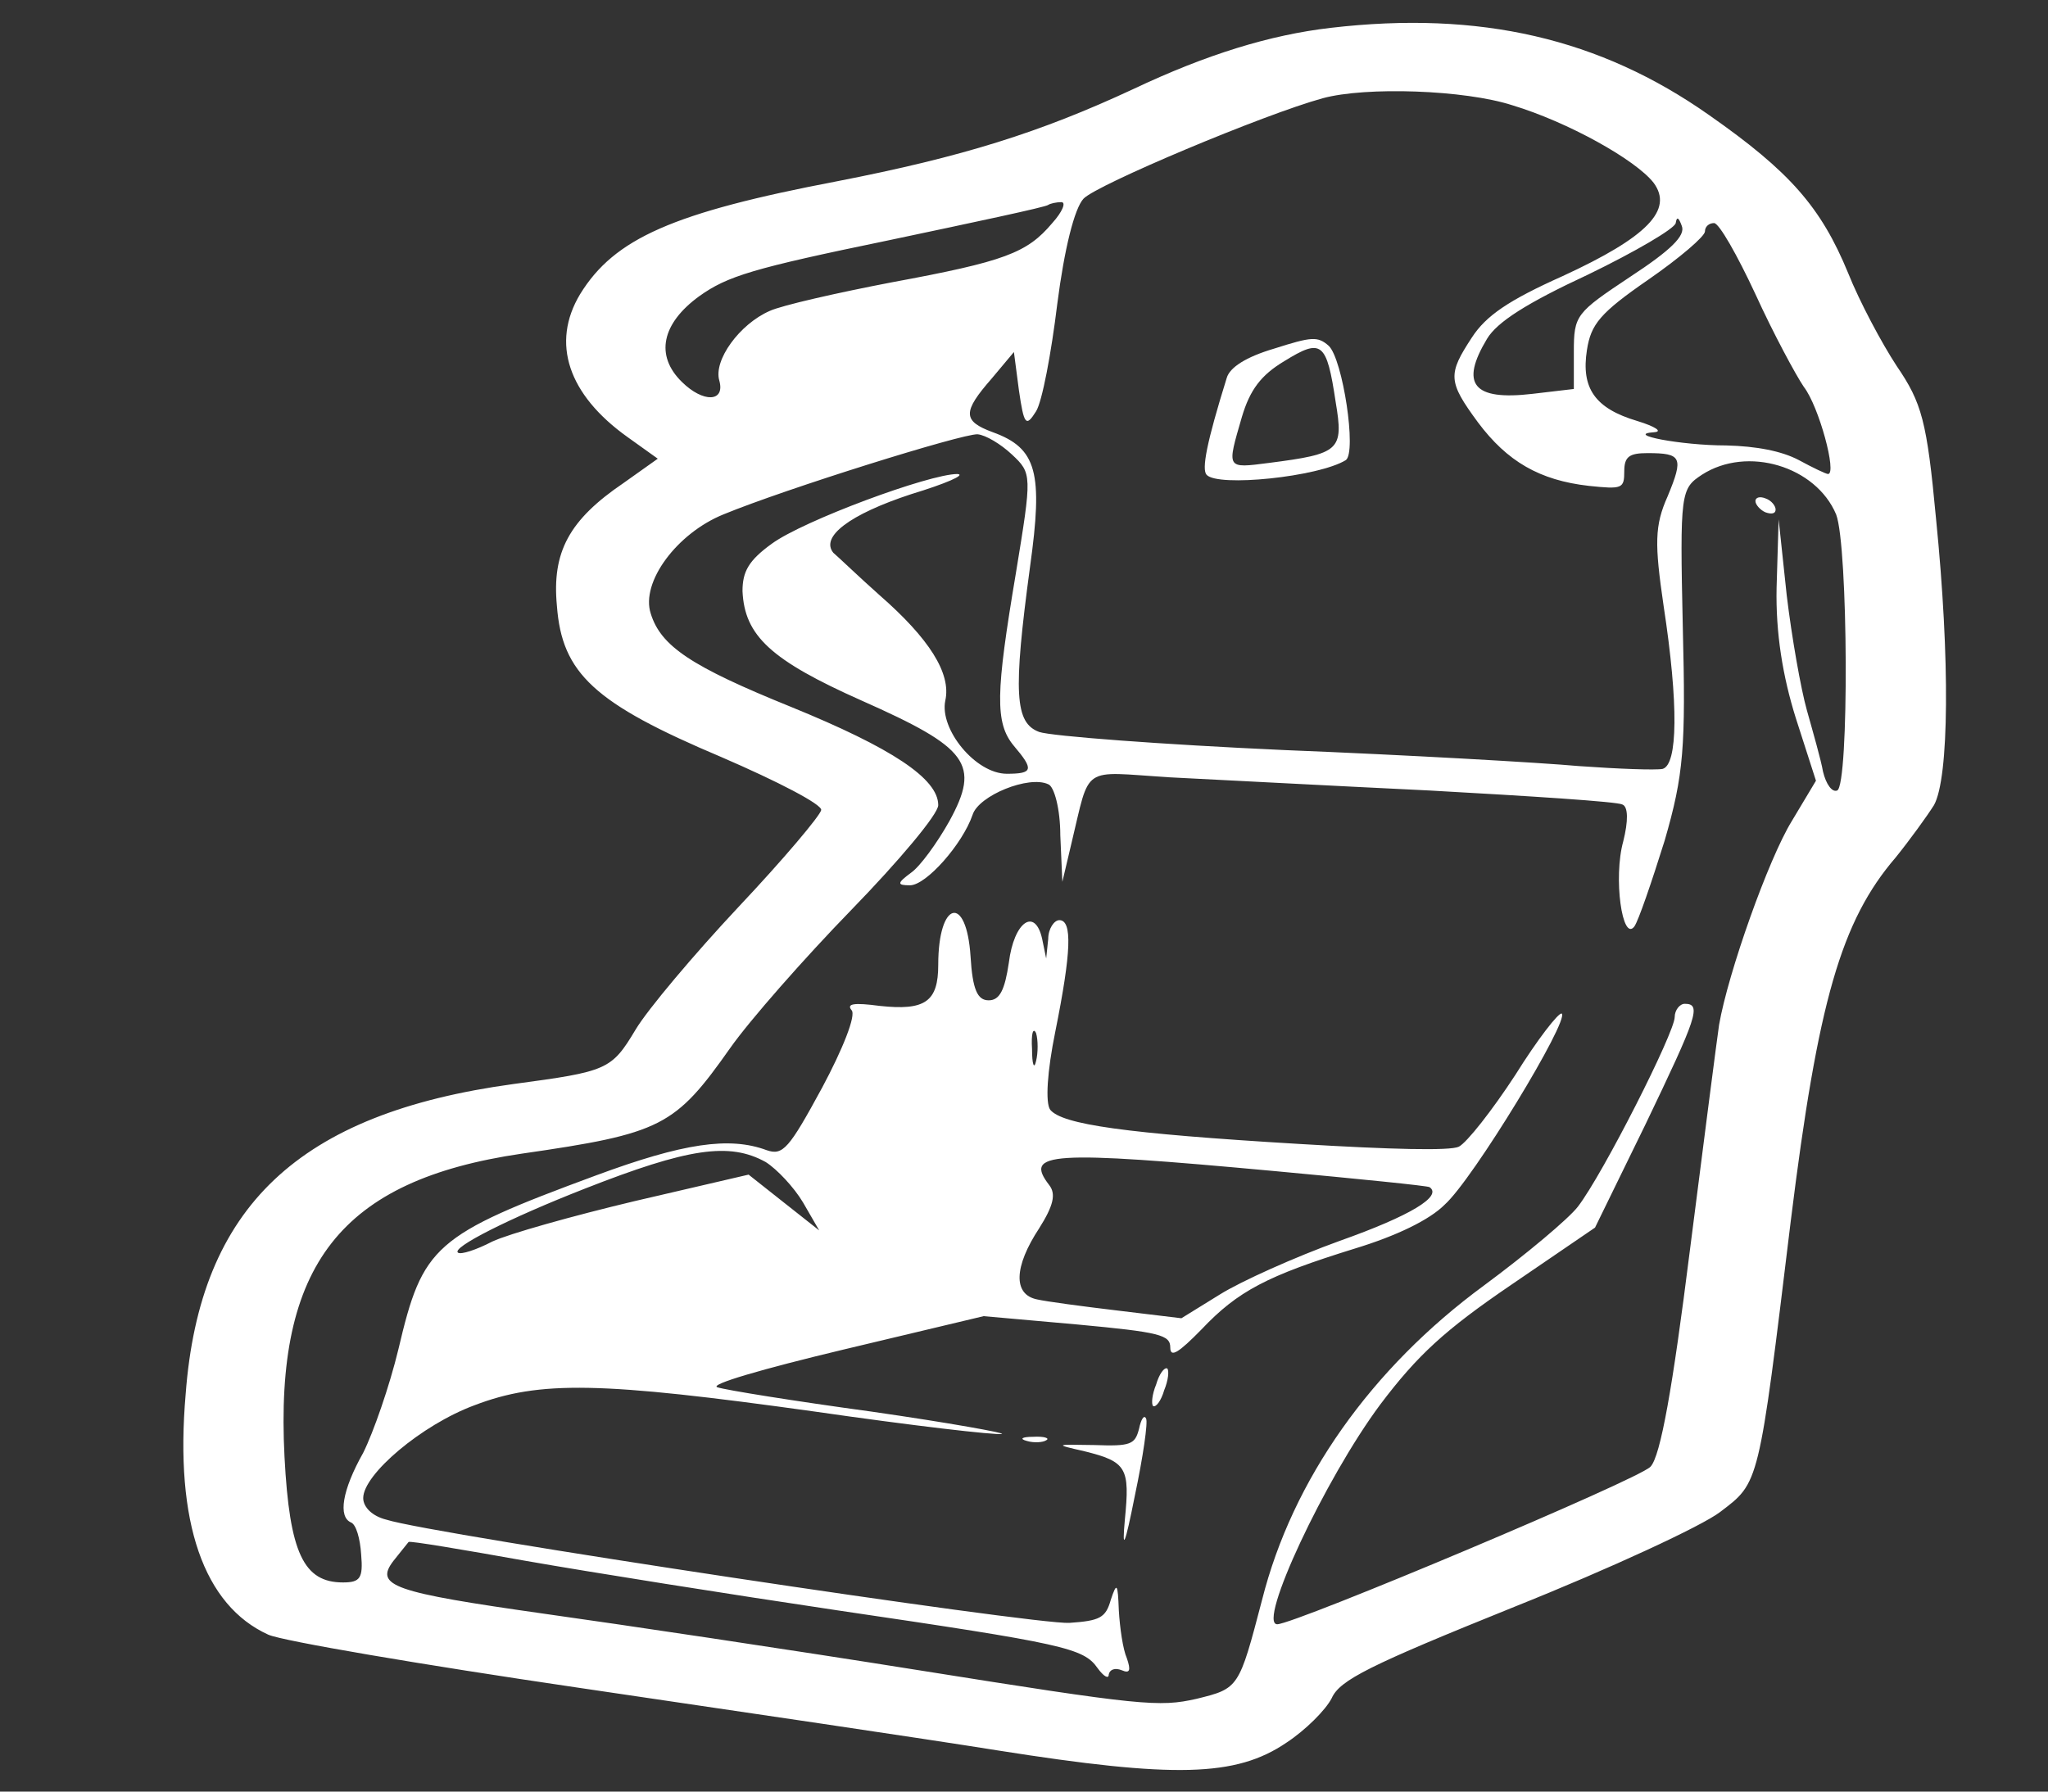 <svg width="40" height="35" viewBox="0 0 40 35" fill="none" xmlns="http://www.w3.org/2000/svg">
<rect x="0" y="0" width="40" height="35" fill="#333333" stroke="none"/>
<path d="M25.99 0.544C24.808 0.681 23.566 1.062 22.128 1.743C20.315 2.587 18.798 3.064 16.355 3.54C13.143 4.153 12 4.657 11.33 5.747C10.758 6.7 11.094 7.708 12.256 8.538L12.847 8.961L12.177 9.437C11.113 10.159 10.778 10.786 10.877 11.834C10.975 13.155 11.606 13.741 14.089 14.79C15.192 15.266 16.059 15.716 16.039 15.825C16.02 15.933 15.31 16.778 14.424 17.718C13.557 18.643 12.65 19.719 12.414 20.114C11.941 20.904 11.862 20.931 10.03 21.177C5.832 21.749 3.901 23.573 3.626 27.237C3.409 29.743 3.98 31.363 5.241 31.935C5.517 32.058 8.236 32.521 11.291 32.97C14.345 33.42 18.049 33.965 19.488 34.196C22.936 34.741 24.138 34.714 25.123 34.046C25.497 33.801 25.892 33.406 26.01 33.175C26.167 32.821 26.739 32.535 29.576 31.391C31.448 30.642 33.241 29.811 33.596 29.538C34.364 28.953 34.345 29.048 34.975 23.86C35.507 19.556 35.961 17.99 37.025 16.751C37.3 16.41 37.635 15.947 37.773 15.729C38.069 15.198 38.089 12.883 37.813 10.132C37.635 8.225 37.537 7.871 37.044 7.149C36.749 6.7 36.315 5.883 36.098 5.338C35.566 4.044 34.956 3.35 33.379 2.247C31.251 0.749 28.906 0.204 25.99 0.544ZM29.537 2.056C30.621 2.383 31.941 3.118 32.295 3.568C32.69 4.099 32.177 4.63 30.522 5.393C29.458 5.869 29.024 6.169 28.749 6.591C28.276 7.313 28.276 7.449 28.867 8.252C29.438 9.015 30.069 9.383 31.034 9.492C31.685 9.56 31.724 9.546 31.724 9.206C31.724 8.92 31.823 8.852 32.177 8.852C32.847 8.852 32.887 8.933 32.571 9.696C32.315 10.268 32.315 10.622 32.492 11.834C32.788 13.768 32.768 14.939 32.473 15.021C32.335 15.048 31.606 15.021 30.837 14.966C30.089 14.898 27.488 14.749 25.084 14.653C22.68 14.544 20.532 14.381 20.296 14.299C19.823 14.122 19.783 13.55 20.118 11.072C20.374 9.233 20.256 8.756 19.389 8.443C18.798 8.225 18.798 8.048 19.369 7.395L19.803 6.877L19.901 7.626C20 8.307 20.039 8.348 20.236 8.035C20.355 7.844 20.532 6.904 20.65 5.937C20.788 4.861 20.985 4.072 21.163 3.881C21.419 3.609 24.69 2.233 25.832 1.92C26.68 1.688 28.611 1.756 29.537 2.056ZM20.552 4.358C20.059 4.943 19.625 5.107 17.419 5.515C16.355 5.719 15.271 5.965 15.034 6.074C14.443 6.332 13.931 7.04 14.049 7.435C14.167 7.858 13.734 7.871 13.32 7.463C12.788 6.945 12.926 6.319 13.655 5.788C14.207 5.393 14.699 5.243 17.34 4.698C19.015 4.344 20.433 4.044 20.473 4.003C20.512 3.976 20.631 3.949 20.729 3.949C20.828 3.949 20.749 4.14 20.552 4.358ZM31.842 5.406C30.778 6.114 30.739 6.155 30.739 6.877V7.599L29.931 7.694C28.768 7.83 28.512 7.503 29.044 6.618C29.241 6.291 29.813 5.924 31.015 5.365C31.941 4.916 32.709 4.466 32.729 4.358C32.749 4.221 32.788 4.249 32.847 4.412C32.926 4.603 32.63 4.889 31.842 5.406ZM34.286 5.747C34.64 6.523 35.074 7.326 35.231 7.558C35.527 7.939 35.882 9.26 35.704 9.26C35.665 9.26 35.409 9.138 35.133 8.988C34.798 8.811 34.305 8.716 33.714 8.702C32.828 8.702 31.704 8.484 32.315 8.443C32.473 8.43 32.335 8.334 31.98 8.225C31.153 7.98 30.877 7.585 30.995 6.836C31.074 6.332 31.251 6.114 32.197 5.461C32.808 5.038 33.3 4.616 33.3 4.521C33.3 4.426 33.379 4.358 33.478 4.358C33.576 4.358 33.931 4.984 34.286 5.747ZM19.764 8.879C20.157 9.247 20.157 9.274 19.842 11.194C19.448 13.537 19.428 14.122 19.803 14.572C20.197 15.035 20.177 15.116 19.665 15.116C19.054 15.116 18.345 14.245 18.463 13.686C18.581 13.155 18.148 12.474 17.182 11.63C16.768 11.262 16.374 10.881 16.276 10.799C16.02 10.486 16.591 10.05 17.793 9.655C18.463 9.451 18.877 9.274 18.699 9.26C18.148 9.26 15.685 10.173 15.074 10.622C14.621 10.949 14.502 11.167 14.502 11.548C14.542 12.42 15.054 12.896 16.828 13.686C18.916 14.612 19.153 14.926 18.542 16.042C18.305 16.465 17.97 16.928 17.793 17.05C17.517 17.254 17.517 17.295 17.773 17.295C18.089 17.295 18.798 16.492 18.995 15.92C19.113 15.539 20.098 15.143 20.473 15.321C20.591 15.361 20.709 15.811 20.709 16.315L20.749 17.227L20.926 16.478C21.3 14.926 21.103 15.075 22.818 15.184C23.645 15.225 25.951 15.348 27.921 15.443C29.892 15.552 31.586 15.661 31.685 15.716C31.803 15.756 31.803 16.042 31.704 16.437C31.507 17.145 31.685 18.412 31.921 18.099C32 17.99 32.256 17.241 32.512 16.424C32.887 15.13 32.926 14.599 32.867 12.243C32.808 9.614 32.828 9.546 33.241 9.274C34.128 8.702 35.468 9.11 35.862 10.05C36.098 10.663 36.118 15.348 35.882 15.443C35.783 15.484 35.665 15.321 35.606 15.075C35.566 14.844 35.409 14.299 35.291 13.877C35.172 13.455 34.995 12.447 34.897 11.63L34.739 10.146L34.699 11.48C34.68 12.365 34.818 13.21 35.074 14.027L35.468 15.252L34.995 16.042C34.542 16.778 33.754 18.998 33.576 20.019C33.537 20.278 33.281 22.266 33.005 24.431C32.67 27.101 32.433 28.449 32.236 28.653C32.02 28.898 25.281 31.731 24.946 31.731C24.552 31.731 25.872 28.898 26.956 27.441C27.685 26.474 28.217 25.984 29.517 25.099L31.153 23.982L32.138 21.966C33.143 19.869 33.241 19.61 32.906 19.61C32.808 19.61 32.709 19.733 32.709 19.869C32.709 20.169 31.31 22.933 30.818 23.573C30.64 23.805 29.813 24.5 28.985 25.112C26.778 26.733 25.241 28.912 24.65 31.254C24.197 32.984 24.197 32.984 23.369 33.188C22.64 33.352 22.305 33.325 17.951 32.63C15.389 32.221 12.098 31.731 10.64 31.527C7.665 31.105 7.31 30.982 7.685 30.492C7.823 30.315 7.961 30.151 7.98 30.124C8 30.097 9.044 30.274 10.266 30.492C11.507 30.71 14.246 31.145 16.355 31.459C20.788 32.112 21.163 32.194 21.438 32.589C21.557 32.752 21.655 32.807 21.655 32.712C21.675 32.616 21.773 32.575 21.911 32.63C22.069 32.698 22.089 32.63 22.01 32.398C21.931 32.221 21.872 31.799 21.852 31.459C21.832 30.928 21.813 30.9 21.695 31.254C21.596 31.608 21.478 31.663 20.887 31.704C20.217 31.745 8.433 29.974 7.547 29.688C7.271 29.62 7.094 29.443 7.094 29.266C7.094 28.803 8.236 27.836 9.261 27.455C10.542 26.965 11.724 26.992 15.921 27.577C17.813 27.85 19.448 28.04 19.566 28.013C19.665 28 18.542 27.795 17.024 27.577C15.527 27.373 14.167 27.155 14.01 27.101C13.852 27.046 14.877 26.747 16.473 26.365L19.212 25.712L21.044 25.875C22.66 26.025 22.857 26.079 22.857 26.325C22.857 26.529 23.015 26.433 23.468 25.97C24.177 25.221 24.749 24.922 26.463 24.391C27.271 24.145 27.921 23.832 28.217 23.533C28.768 23.042 30.66 19.924 30.502 19.801C30.443 19.774 30.029 20.305 29.596 21C29.143 21.694 28.65 22.321 28.492 22.402C28.315 22.484 27.192 22.457 25.379 22.348C21.951 22.143 20.749 21.966 20.512 21.68C20.414 21.544 20.453 20.931 20.611 20.155C20.926 18.589 20.946 17.976 20.69 17.976C20.591 17.976 20.473 18.14 20.473 18.344L20.433 18.725L20.355 18.344C20.217 17.718 19.803 18.003 19.704 18.807C19.625 19.338 19.527 19.542 19.31 19.542C19.093 19.542 18.995 19.338 18.956 18.684C18.877 17.459 18.325 17.595 18.325 18.848C18.325 19.57 18.069 19.747 17.182 19.651C16.67 19.583 16.532 19.61 16.631 19.733C16.729 19.828 16.453 20.509 16.059 21.245C15.409 22.443 15.291 22.579 14.975 22.47C14.246 22.198 13.34 22.334 11.645 22.961C8.473 24.132 8.256 24.336 7.783 26.352C7.606 27.087 7.291 27.986 7.094 28.381C6.68 29.116 6.601 29.634 6.857 29.743C6.956 29.784 7.034 30.056 7.054 30.369C7.094 30.832 7.034 30.914 6.699 30.914C5.931 30.914 5.655 30.342 5.557 28.463C5.36 24.704 6.66 23.056 10.187 22.538C12.926 22.143 13.182 22.007 14.266 20.468C14.64 19.937 15.704 18.725 16.631 17.772C17.557 16.819 18.325 15.906 18.325 15.729C18.325 15.212 17.419 14.612 15.448 13.809C13.498 13.019 12.906 12.624 12.709 11.984C12.512 11.371 13.222 10.418 14.128 10.05C15.35 9.546 18.798 8.47 19.093 8.484C19.251 8.498 19.547 8.675 19.764 8.879ZM20.236 20.727C20.197 20.904 20.157 20.795 20.157 20.496C20.138 20.196 20.177 20.06 20.236 20.183C20.276 20.319 20.276 20.564 20.236 20.727ZM14.956 22.702C15.172 22.838 15.507 23.192 15.685 23.492L16 24.037L15.31 23.492L14.621 22.947L12.394 23.465C11.192 23.751 9.931 24.105 9.616 24.254C9.3 24.418 9.005 24.513 8.946 24.472C8.808 24.377 9.931 23.805 11.428 23.219C13.438 22.43 14.246 22.307 14.956 22.702ZM24.906 22.879C26.522 23.029 27.882 23.165 27.921 23.192C28.177 23.369 27.547 23.751 26.167 24.241C25.3 24.554 24.236 25.031 23.823 25.29L23.074 25.753L21.832 25.603C21.143 25.521 20.433 25.426 20.256 25.385C19.783 25.29 19.803 24.745 20.296 23.996C20.571 23.56 20.631 23.328 20.492 23.151C20 22.511 20.473 22.47 24.906 22.879Z" fill="white"/>
<path d="M24.887 6.81C24.335 6.973 24.02 7.177 23.96 7.382C23.566 8.648 23.468 9.166 23.566 9.275C23.783 9.52 25.753 9.316 26.285 8.989C26.502 8.839 26.226 7.014 25.951 6.755C25.734 6.565 25.616 6.578 24.887 6.81ZM26.088 7.858C26.246 8.798 26.167 8.866 24.788 9.043C23.941 9.152 23.96 9.166 24.256 8.144C24.414 7.613 24.63 7.327 25.084 7.055C25.813 6.605 25.911 6.673 26.088 7.858Z" fill="white"/>
<path d="M34.286 9.791C34.286 9.859 34.384 9.968 34.483 10.009C34.601 10.05 34.68 10.036 34.68 9.954C34.68 9.886 34.601 9.777 34.483 9.737C34.384 9.696 34.286 9.709 34.286 9.791Z" fill="white"/>
<path d="M22.581 27.047C22.502 27.238 22.483 27.428 22.522 27.469C22.581 27.496 22.68 27.36 22.739 27.156C22.818 26.965 22.837 26.775 22.798 26.734C22.739 26.706 22.64 26.843 22.581 27.047Z" fill="white"/>
<path d="M22.246 27.916C22.167 28.216 22.088 28.257 21.379 28.23C20.591 28.216 20.591 28.216 21.182 28.352C22.01 28.556 22.069 28.679 21.97 29.687C21.911 30.327 21.97 30.204 22.167 29.21C22.325 28.461 22.424 27.78 22.384 27.712C22.345 27.63 22.286 27.726 22.246 27.916Z" fill="white"/>
<path d="M20.059 28.151C20.197 28.192 20.374 28.178 20.433 28.137C20.512 28.097 20.394 28.056 20.177 28.069C19.96 28.069 19.901 28.11 20.059 28.151Z" fill="white"/>
</svg>
